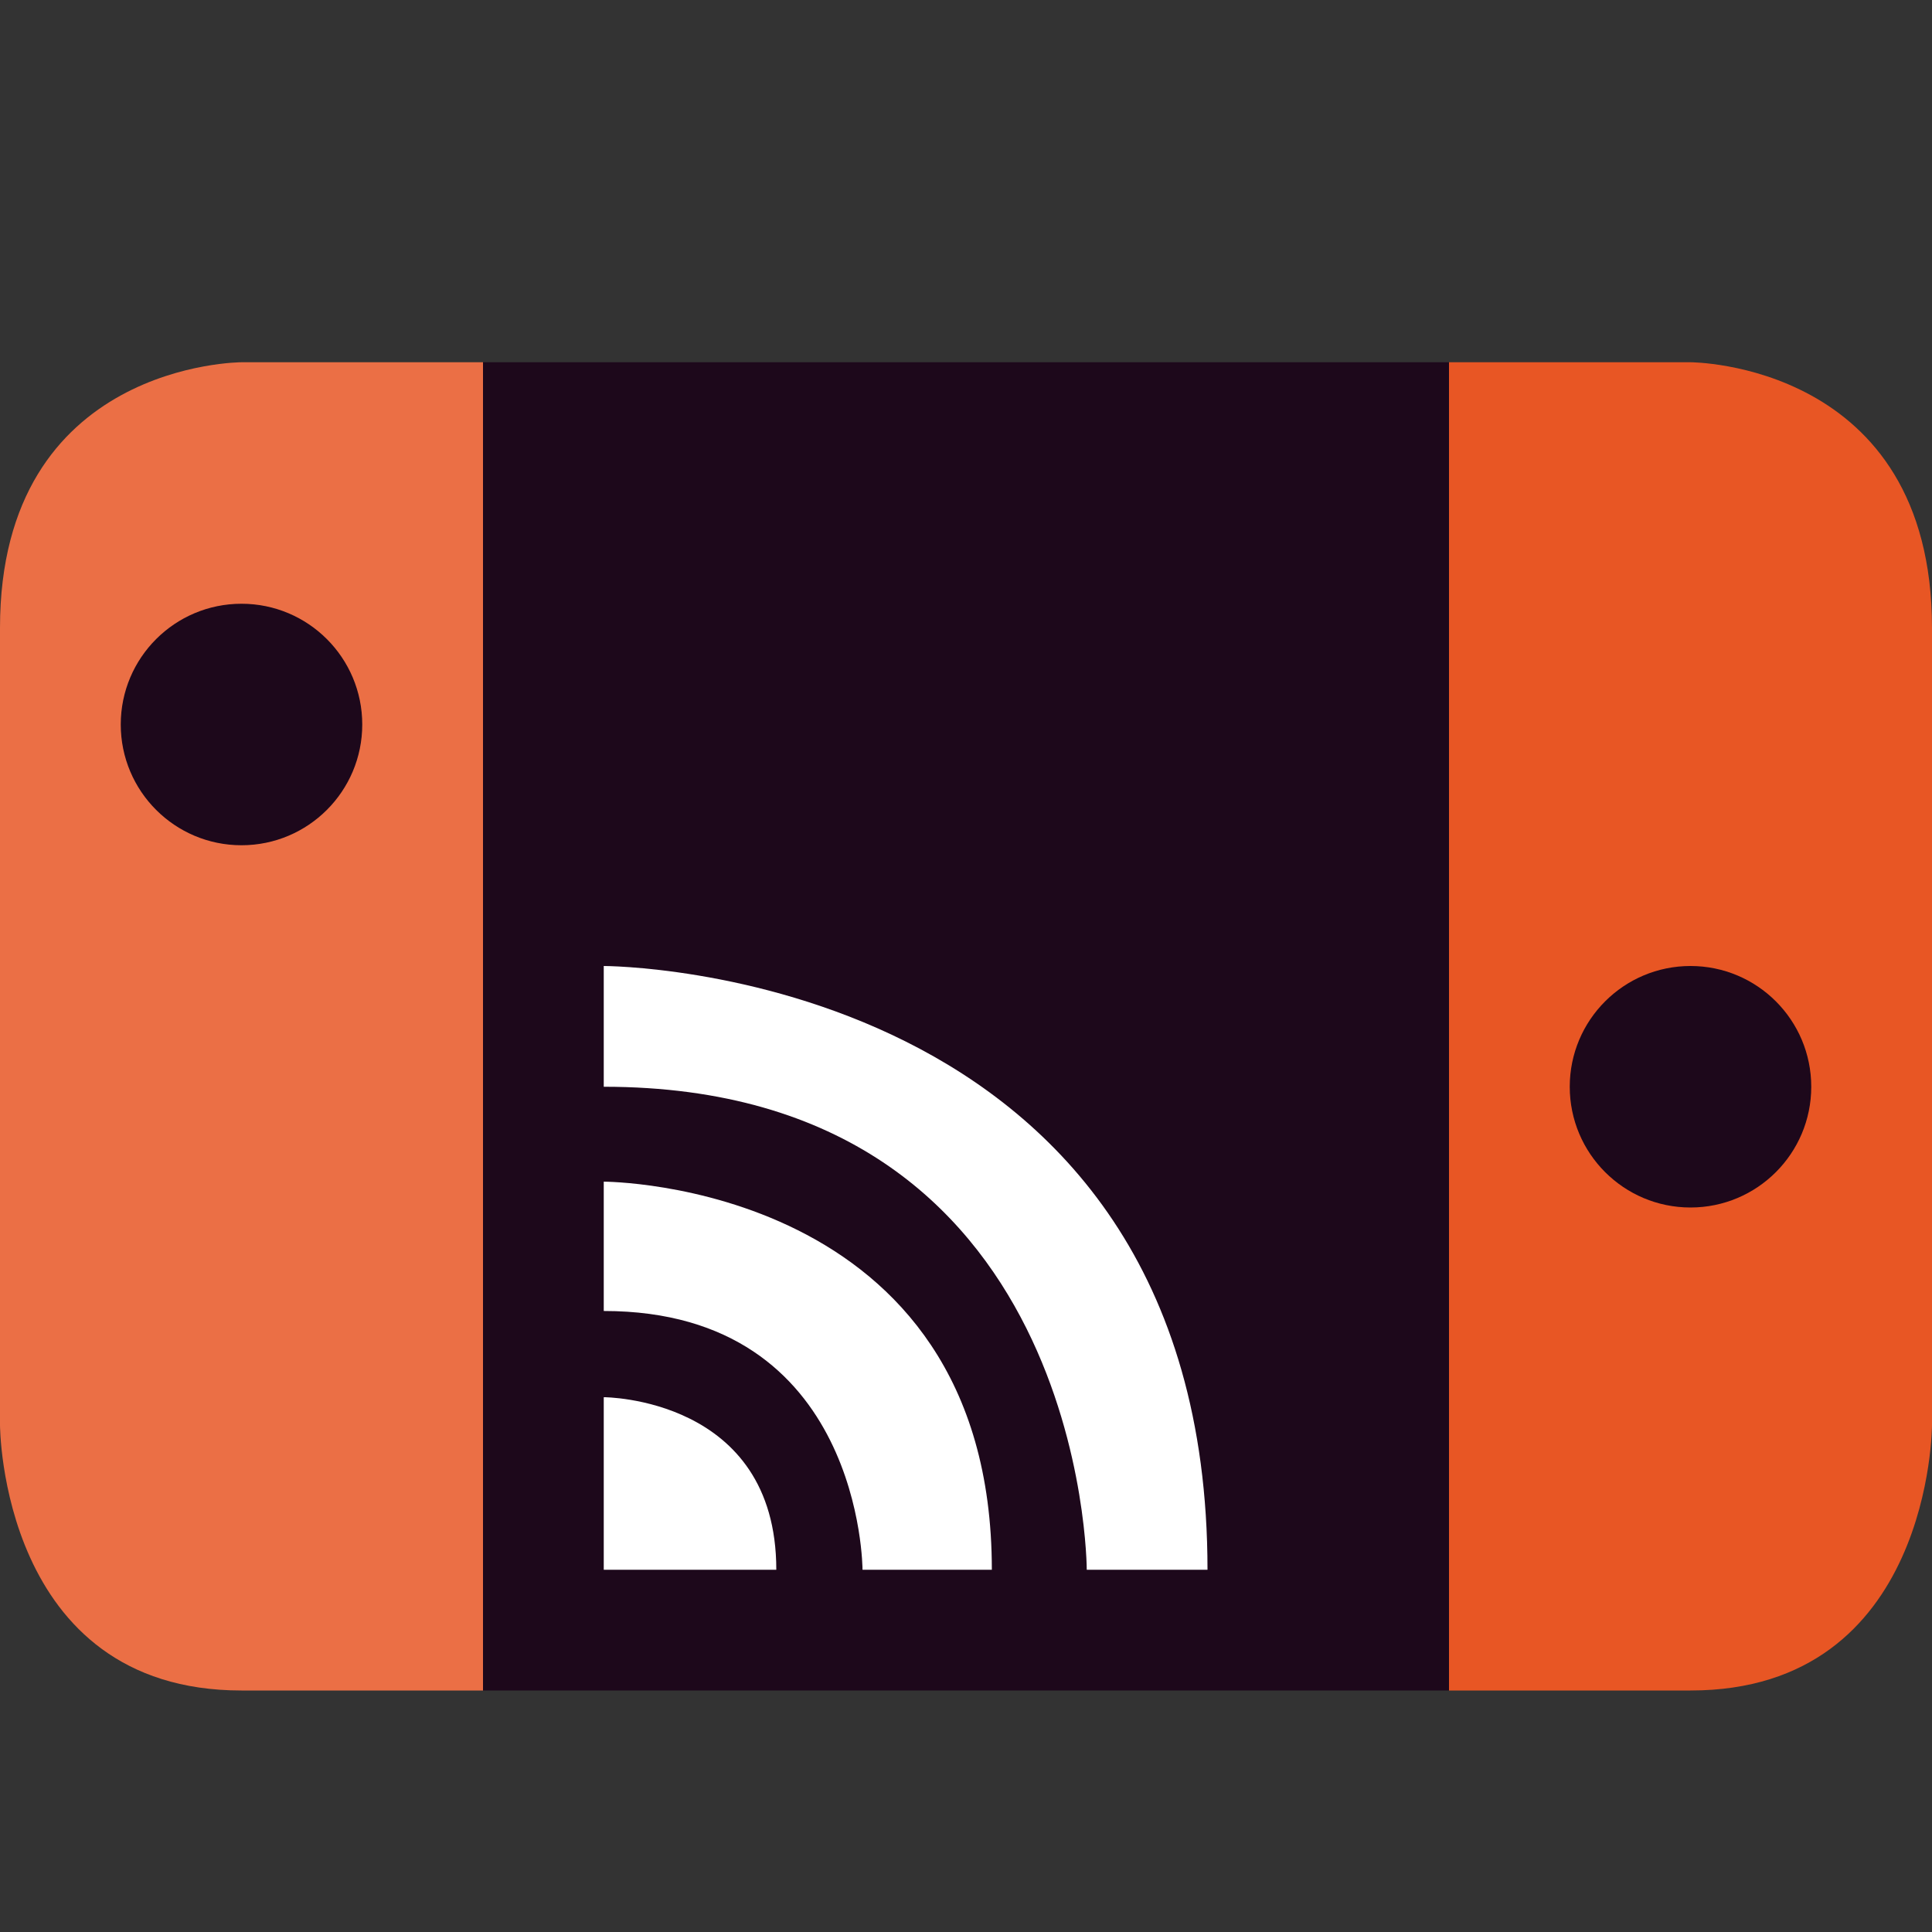 <svg xmlns="http://www.w3.org/2000/svg" width="16" height="16" version="1.1">
 <rect width="100%" height="100%" fill="#333333" stroke="none"/>
 <path style="fill:#eb6f45" d="M 4,3 H 2 c 0,0 -2,0 -2,2.2 V 11.8 C 4e-8,11.8 4e-8,14 2,14 h 2 z"/>
 <circle style="fill:#1d081b" cx="2" cy="6" r="1"/>
 <rect style="fill:#1d081b" width="8" height="11" x="4" y="3"/>
 <path style="fill:#ffffff" d="M 5,8 V 9 C 9,9 9,13 9,13 H 10 C 10,8 5,8 5,8 Z M 5,9.786 V 10.857 C 7.143,10.857 7.143,13 7.143,13 H 8.214 C 8.214,9.786 5,9.786 5,9.786 Z M 5,11.571 V 13 H 6.429 C 6.429,11.571 5,11.571 5,11.571 Z"/>
 <path style="fill:#e85624" d="m 12,3 h 2 c 0,0 2,0 2,2.2 V 11.8 c 0,0 0,2.2 -2,2.2 h -2 z"/>
 <circle style="fill:#1d081b" cx="14" cy="9" r="1"/>
</svg>
